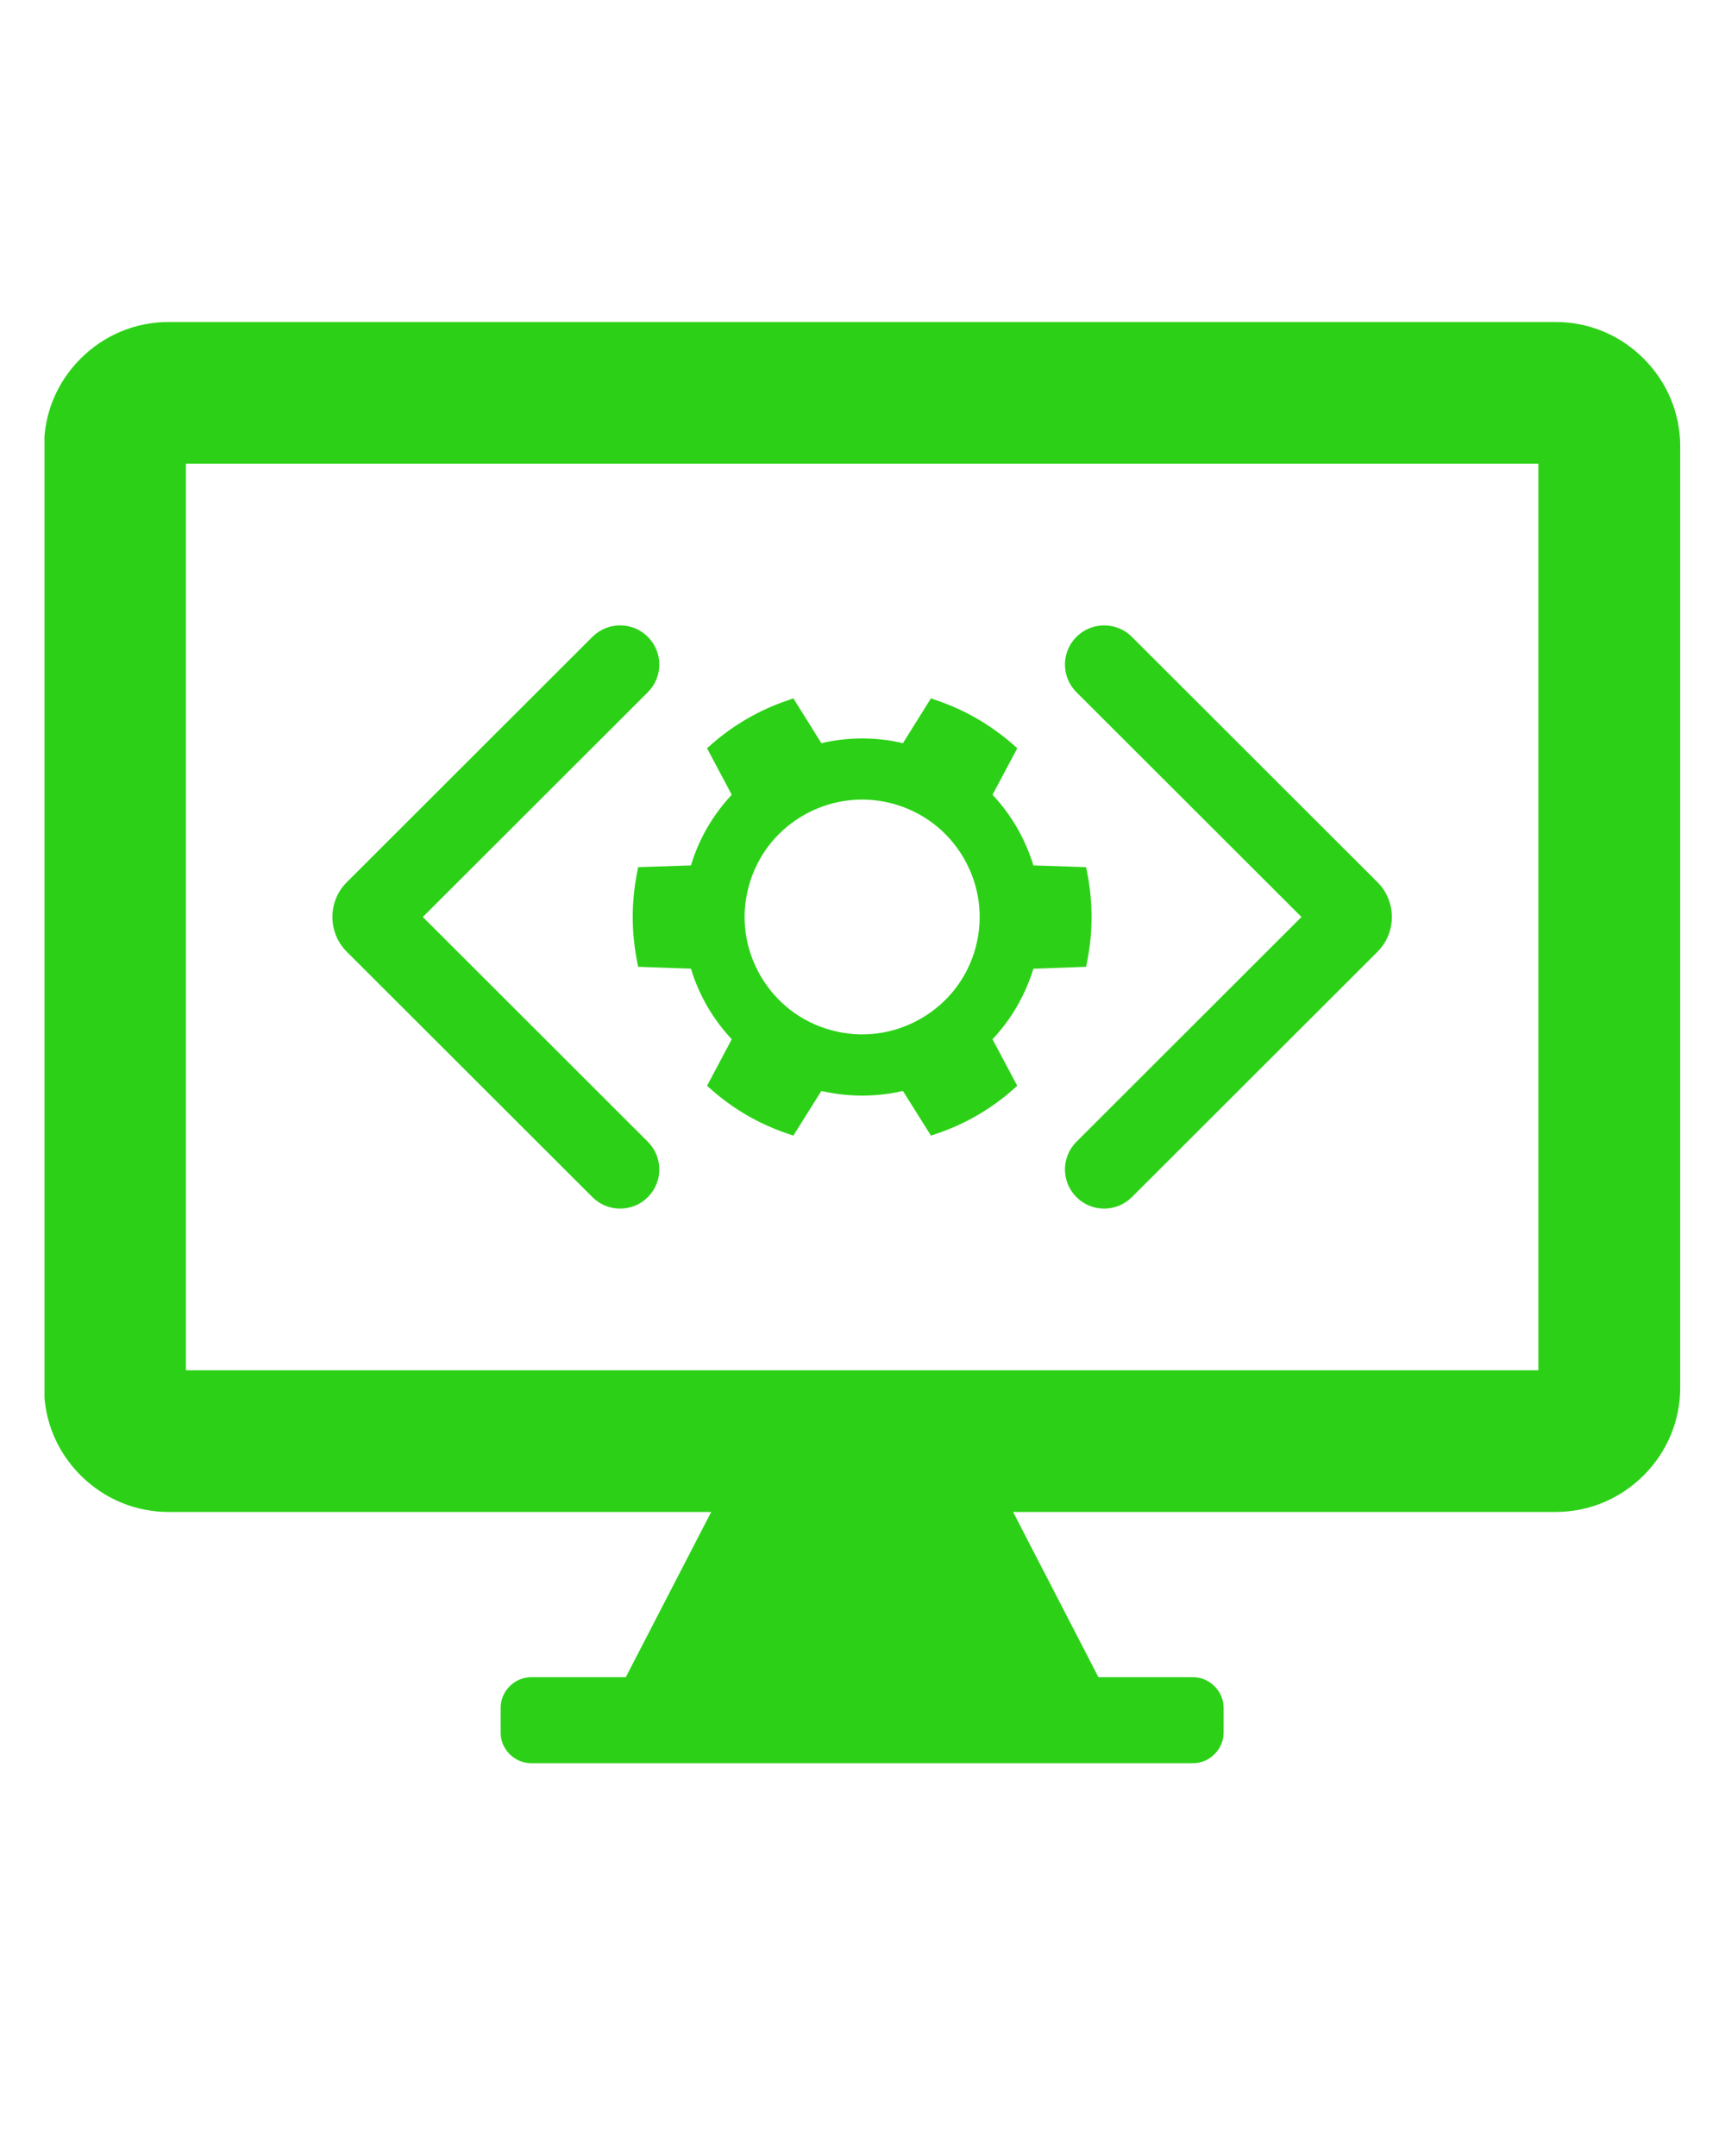 <svg xmlns="http://www.w3.org/2000/svg" xmlns:xlink="http://www.w3.org/1999/xlink" width="800" zoomAndPan="magnify" viewBox="0 0 600 750" height="1000" preserveAspectRatio="xMidYMid meet" version="1.0"><defs><clipPath id="3a9e216b40"><path d="M 15.477 112 L 584.727 112 L 584.727 614 L 15.477 614 Z M 15.477 112 " clip-rule="nonzero"/></clipPath></defs><path fill="#2cd117" d="M 452.684 318.988 L 374.418 397.18 C 369.09 402.504 369.09 411.117 374.418 416.445 C 377.066 419.105 380.555 420.43 384.062 420.43 C 387.551 420.43 391.02 419.105 393.688 416.445 L 479.125 331.09 C 485.797 324.422 485.797 313.555 479.125 306.891 L 393.688 221.535 C 388.371 216.227 379.73 216.227 374.418 221.535 C 369.09 226.859 369.09 235.473 374.418 240.801 L 452.684 318.988 " fill-opacity="1" fill-rule="nonzero"/><path fill="#2cd117" d="M 206.062 416.445 C 208.73 419.105 212.199 420.43 215.688 420.43 C 219.195 420.43 222.684 419.105 225.328 416.445 C 230.66 411.117 230.66 402.504 225.328 397.18 L 147.066 318.988 L 225.328 240.801 C 230.66 235.473 230.66 226.859 225.328 221.535 C 220.016 216.207 211.375 216.227 206.062 221.535 L 120.625 306.891 C 113.953 313.555 113.953 324.422 120.625 331.09 L 206.062 416.445 " fill-opacity="1" fill-rule="nonzero"/><path fill="#2cd117" d="M 260.41 308.41 C 261.109 305.781 262.055 303.262 263.238 300.883 C 266.762 293.719 272.344 287.73 279.445 283.637 C 285.762 280.012 292.754 278.152 299.82 278.152 C 303.379 278.152 306.941 278.598 310.465 279.547 C 320.984 282.387 329.785 289.125 335.258 298.578 C 340.715 308.051 342.164 319.043 339.355 329.57 C 338.66 332.195 337.691 334.715 336.531 337.094 C 332.988 344.277 327.406 350.23 320.305 354.34 C 310.84 359.789 299.82 361.254 289.301 358.414 C 278.781 355.609 269.965 348.852 264.488 339.379 C 259.051 329.945 257.566 318.953 260.41 308.41 Z M 221.965 301.652 L 221.609 303.492 C 219.57 313.77 219.57 324.207 221.609 334.5 L 221.965 336.324 L 240.34 336.984 C 243.059 346.082 247.961 354.52 254.523 361.523 L 245.922 377.715 L 247.332 378.949 C 255.203 385.918 264.223 391.121 274.203 394.445 L 275.957 395.035 L 285.688 379.504 C 294.992 381.664 304.742 381.664 314.062 379.504 L 323.809 395.035 L 325.562 394.445 C 335.512 391.121 344.543 385.918 352.434 378.949 L 353.828 377.715 L 345.223 361.523 C 351.809 354.535 356.637 346.082 359.445 336.984 L 377.766 336.324 L 378.141 334.5 C 380.18 324.207 380.18 313.77 378.141 303.492 L 377.766 301.652 L 359.445 301.047 C 356.637 291.895 351.809 283.461 345.223 276.473 L 353.828 260.297 L 352.434 259.047 C 344.543 252.113 335.512 246.91 325.562 243.551 L 323.809 242.926 L 314.062 258.527 C 304.742 256.332 294.992 256.332 285.688 258.527 L 275.957 242.926 L 274.203 243.551 C 264.223 246.91 255.203 252.113 247.332 259.047 L 245.922 260.297 L 254.523 276.473 C 247.961 283.461 243.059 291.895 240.34 301.047 L 221.965 301.652 " fill-opacity="1" fill-rule="nonzero"/><g clip-path="url(#3a9e216b40)"><path fill="#2cd117" d="M 535.082 476.672 L 64.668 476.672 L 64.668 161.305 L 535.082 161.305 Z M 571.703 124.738 C 563.492 116.535 552.633 112.016 541.129 112.016 L 58.637 112.016 C 47.117 112.016 36.258 116.535 28.047 124.738 C 19.836 132.941 15.328 143.773 15.328 155.281 L 15.328 482.695 C 15.328 494.203 19.836 505.051 28.066 513.254 C 36.277 521.441 47.117 525.961 58.637 525.961 L 247.371 525.961 L 217.672 583.438 L 184.723 583.438 C 179.031 583.438 174.133 588.281 174.133 594.02 L 174.133 602.793 C 174.133 608.512 178.98 613.355 184.723 613.355 C 240.41 613.355 238.691 613.355 262.648 613.355 C 267.082 613.355 271.145 613.355 275.027 613.355 C 274.668 613.355 286.977 613.355 324.723 613.355 C 328.605 613.355 332.684 613.355 337.102 613.355 C 361.055 613.355 359.34 613.355 415.027 613.355 C 420.77 613.355 425.602 608.457 425.602 602.793 L 425.602 594.02 C 425.602 588.336 420.715 583.438 415.027 583.438 L 382.059 583.438 L 352.379 525.961 L 541.129 525.961 C 552.613 525.961 563.492 521.441 571.703 513.238 C 579.895 505.051 584.422 494.203 584.422 482.695 L 584.422 155.281 C 584.422 143.773 579.895 132.926 571.703 124.738 " fill-opacity="1" fill-rule="nonzero"/></g></svg>